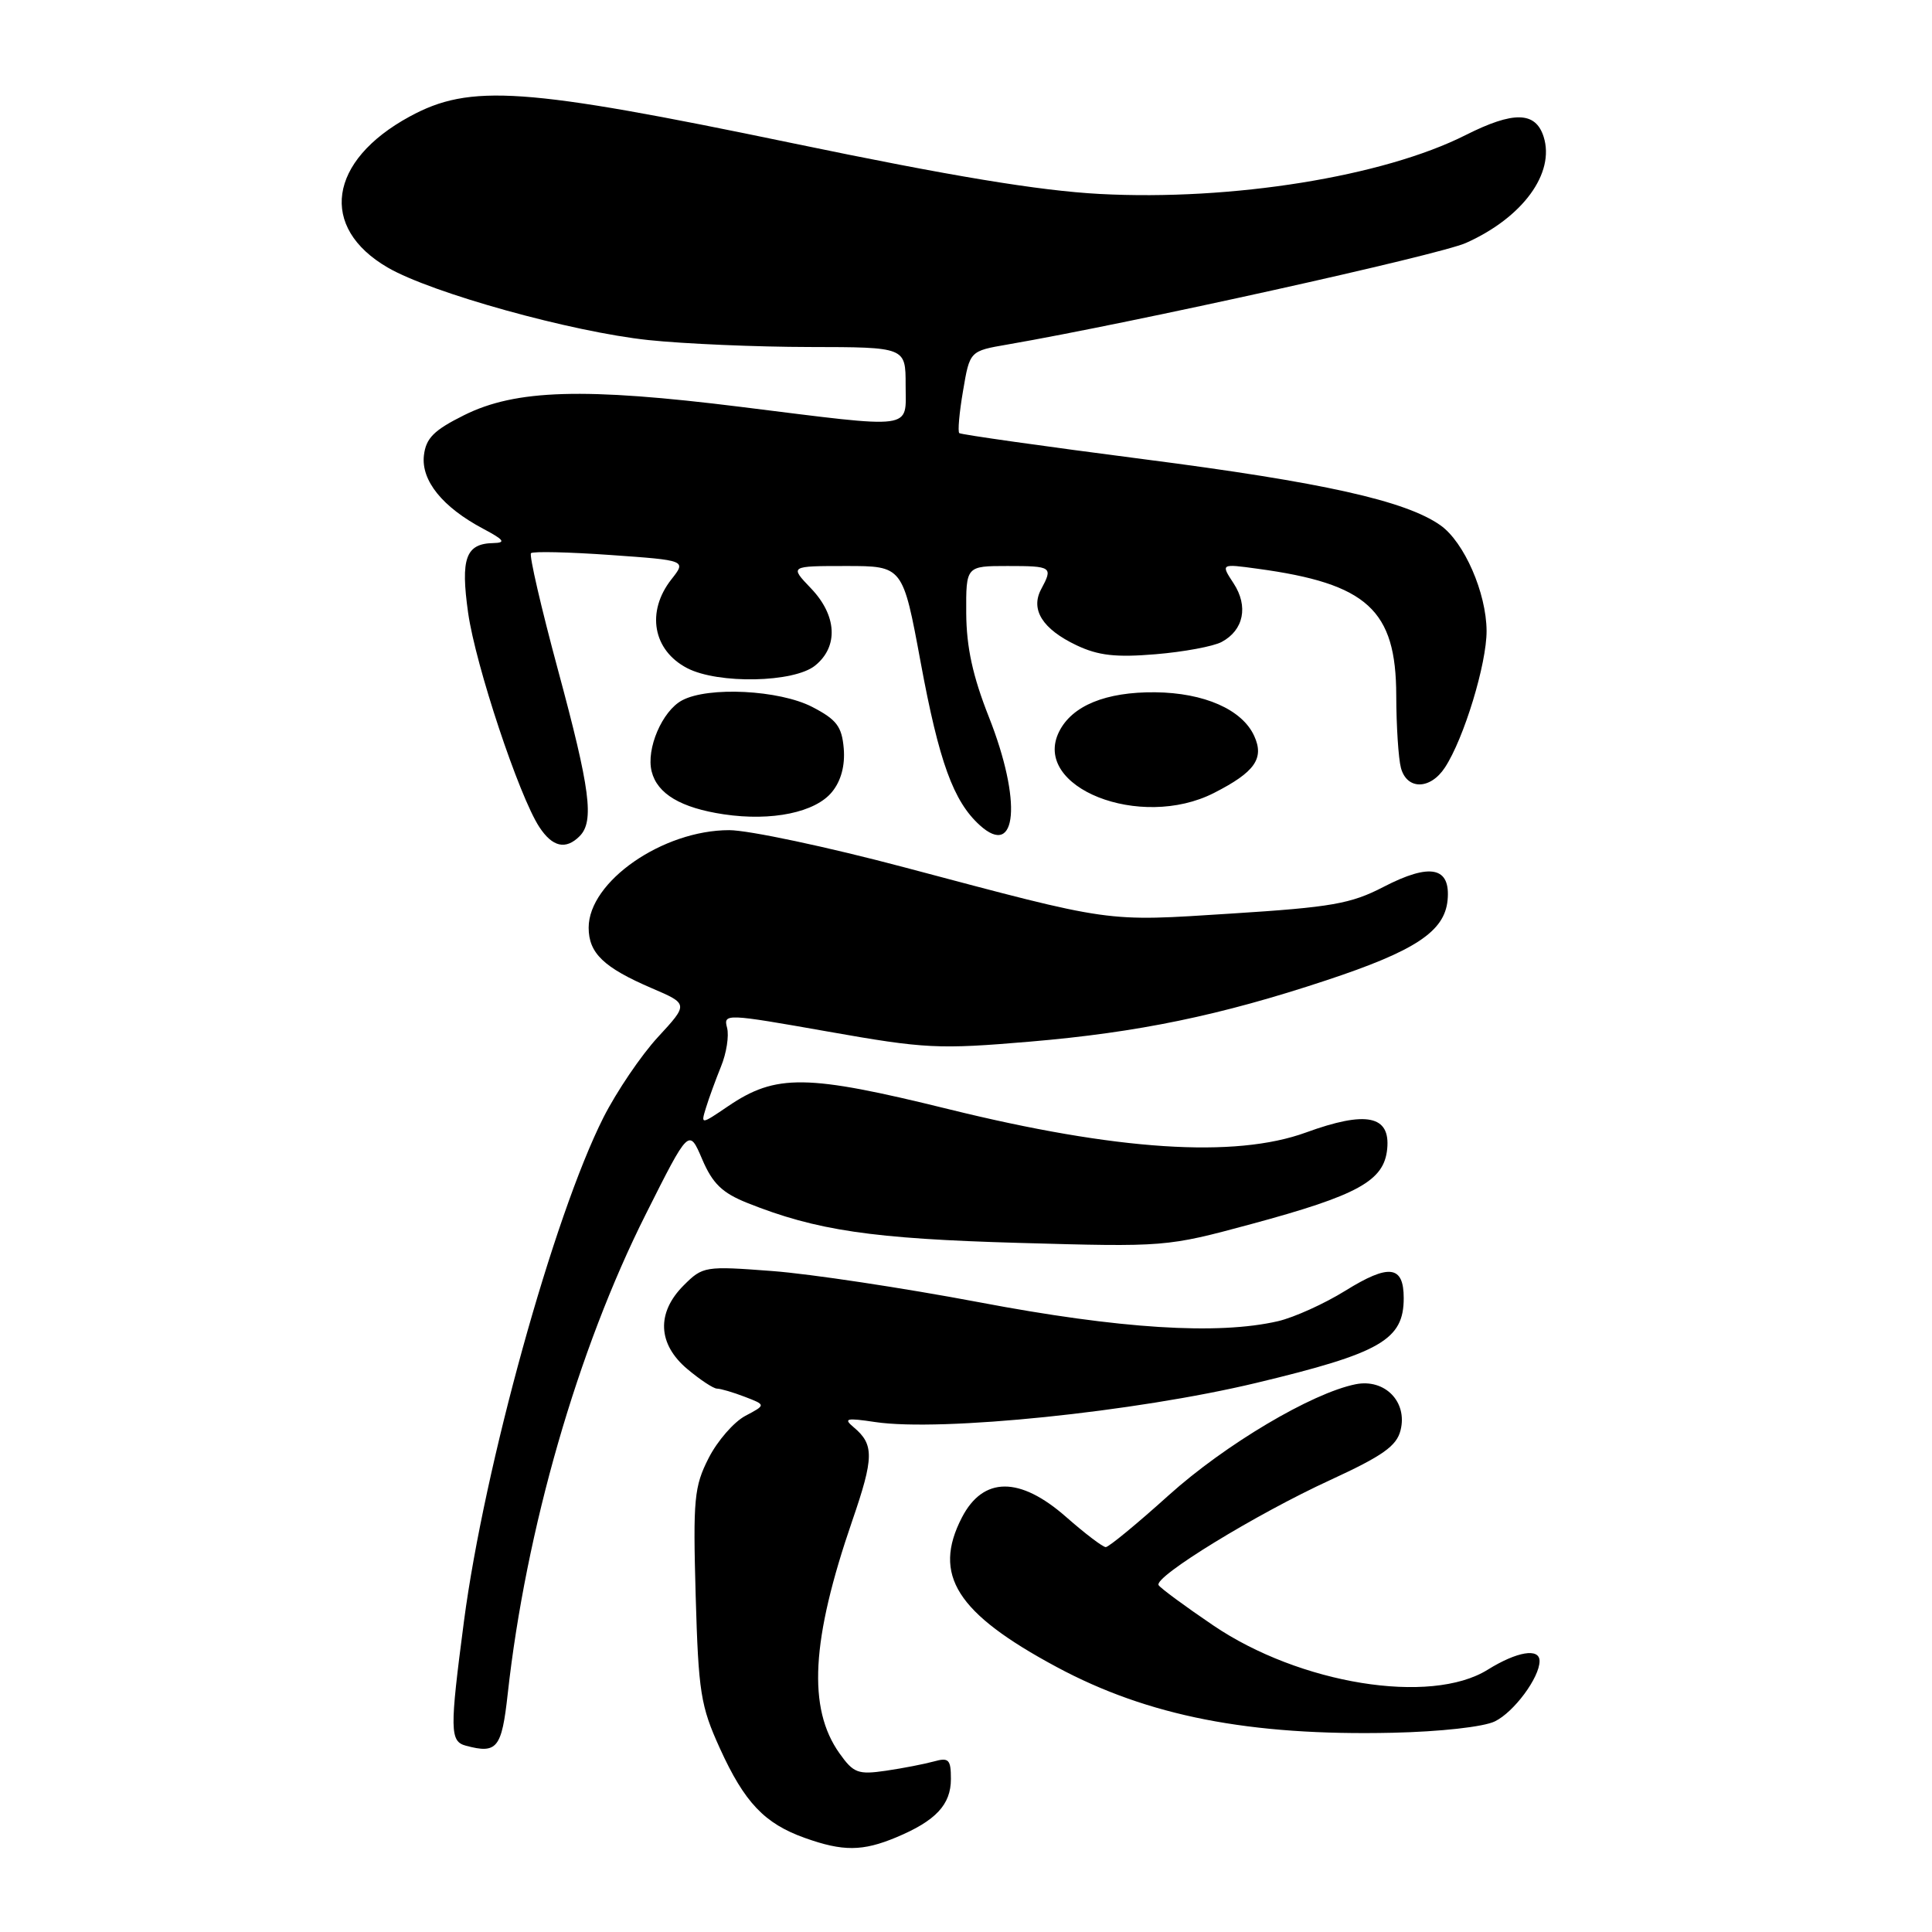 <?xml version="1.0" encoding="UTF-8" standalone="no"?>
<!DOCTYPE svg PUBLIC "-//W3C//DTD SVG 1.1//EN" "http://www.w3.org/Graphics/SVG/1.1/DTD/svg11.dtd" >
<svg xmlns="http://www.w3.org/2000/svg" xmlns:xlink="http://www.w3.org/1999/xlink" version="1.1" viewBox="0 0 256 256">
 <g >
 <path fill="currentColor"
d=" M 118.75 243.46 C 123.99 241.27 126.00 239.13 126.00 235.73 C 126.00 233.14 125.72 232.85 123.75 233.40 C 122.51 233.74 119.66 234.30 117.40 234.63 C 113.70 235.17 113.10 234.95 111.24 232.33 C 106.99 226.36 107.49 217.30 112.93 201.50 C 115.81 193.14 115.84 191.40 113.13 189.13 C 111.72 187.95 112.11 187.85 115.98 188.43 C 124.71 189.73 150.45 187.08 166.47 183.24 C 182.95 179.29 186.00 177.54 186.00 172.01 C 186.00 167.67 184.06 167.43 178.26 171.03 C 175.49 172.75 171.49 174.56 169.36 175.06 C 161.38 176.91 148.37 176.09 129.71 172.55 C 119.69 170.66 107.38 168.80 102.34 168.42 C 93.40 167.74 93.12 167.79 90.59 170.32 C 86.96 173.95 87.14 178.10 91.08 181.41 C 92.77 182.83 94.54 184.00 95.01 184.00 C 95.48 184.00 97.14 184.49 98.68 185.08 C 101.50 186.16 101.50 186.16 98.76 187.61 C 97.25 188.41 95.06 190.92 93.90 193.20 C 91.98 196.97 91.82 198.61 92.18 211.42 C 92.55 224.26 92.83 226.04 95.39 231.67 C 98.65 238.84 101.31 241.64 106.66 243.54 C 111.70 245.34 114.29 245.32 118.75 243.46 Z  M 67.27 224.49 C 69.68 202.69 76.54 178.85 85.58 160.87 C 91.29 149.50 91.29 149.50 93.04 153.60 C 94.42 156.83 95.69 158.06 99.01 159.39 C 108.17 163.05 115.54 164.14 135.00 164.69 C 154.42 165.24 154.55 165.23 165.78 162.20 C 179.96 158.37 183.40 156.47 183.81 152.24 C 184.25 147.80 181.03 147.15 173.05 150.06 C 163.64 153.49 147.97 152.47 125.65 146.96 C 106.87 142.33 102.82 142.28 96.49 146.57 C 92.85 149.04 92.85 149.04 93.55 146.77 C 93.93 145.52 94.83 143.07 95.54 141.31 C 96.26 139.56 96.62 137.25 96.34 136.18 C 95.84 134.28 96.18 134.30 109.66 136.68 C 122.59 138.97 124.35 139.05 136.50 138.02 C 150.78 136.81 161.67 134.56 175.70 129.91 C 187.50 126.01 191.40 123.44 191.81 119.30 C 192.24 114.87 189.54 114.30 183.32 117.52 C 179.00 119.76 176.44 120.21 163.19 121.05 C 146.22 122.13 147.77 122.34 119.89 114.94 C 109.65 112.22 99.18 110.00 96.62 110.00 C 87.82 110.00 78.00 116.81 78.00 122.92 C 78.00 126.30 80.00 128.21 86.36 130.94 C 91.23 133.03 91.23 133.03 87.17 137.43 C 84.94 139.85 81.70 144.64 79.96 148.07 C 73.35 161.17 64.18 194.31 61.48 214.80 C 59.58 229.29 59.60 230.75 61.75 231.32 C 65.86 232.42 66.48 231.65 67.27 224.49 Z  M 198.08 228.09 C 200.61 226.86 204.00 222.28 204.00 220.10 C 204.00 218.33 201.01 218.83 197.12 221.25 C 189.55 225.96 172.21 223.15 160.74 215.36 C 157.02 212.84 153.77 210.44 153.52 210.04 C 152.85 208.95 166.42 200.63 176.29 196.10 C 183.21 192.91 185.06 191.61 185.58 189.52 C 186.53 185.75 183.50 182.65 179.63 183.42 C 173.81 184.59 162.33 191.41 154.87 198.12 C 150.67 201.91 146.91 205.00 146.52 205.00 C 146.13 205.00 143.76 203.20 141.26 201.00 C 135.13 195.61 130.28 195.63 127.46 201.07 C 123.52 208.69 126.74 213.76 140.02 220.89 C 152.12 227.39 165.58 230.02 184.50 229.60 C 190.83 229.46 196.60 228.82 198.08 228.09 Z  M 76.80 110.80 C 78.77 108.83 78.21 104.59 73.94 88.79 C 71.71 80.53 70.10 73.57 70.36 73.30 C 70.62 73.04 75.36 73.15 80.89 73.54 C 90.95 74.25 90.95 74.25 88.97 76.76 C 85.59 81.06 86.51 86.18 91.07 88.54 C 95.18 90.66 105.21 90.46 108.01 88.19 C 111.13 85.67 110.90 81.54 107.44 77.94 C 104.63 75.00 104.63 75.00 112.13 75.00 C 119.63 75.00 119.63 75.00 121.99 87.75 C 124.43 100.95 126.33 106.18 129.83 109.35 C 134.78 113.83 135.43 106.13 131.03 95.00 C 128.89 89.59 128.06 85.76 128.03 81.25 C 128.00 75.00 128.00 75.00 133.50 75.00 C 139.39 75.00 139.55 75.11 137.96 78.07 C 136.51 80.78 138.14 83.36 142.64 85.50 C 145.53 86.87 147.85 87.13 153.12 86.69 C 156.85 86.38 160.79 85.65 161.88 85.06 C 164.80 83.50 165.44 80.33 163.46 77.30 C 161.75 74.69 161.75 74.69 166.63 75.36 C 181.18 77.33 184.99 80.82 185.01 92.15 C 185.02 96.19 185.30 100.51 185.63 101.75 C 186.42 104.69 189.52 104.66 191.46 101.70 C 193.98 97.86 197.00 87.94 196.98 83.59 C 196.95 78.55 194.01 71.82 190.86 69.60 C 186.24 66.35 175.31 63.91 151.57 60.85 C 138.33 59.14 127.32 57.58 127.11 57.39 C 126.89 57.20 127.11 54.68 127.61 51.78 C 128.50 46.51 128.50 46.51 133.50 45.65 C 150.08 42.78 190.68 33.79 194.25 32.19 C 201.77 28.83 206.07 22.95 204.54 18.12 C 203.47 14.76 200.55 14.70 194.20 17.90 C 183.30 23.40 163.23 26.63 145.71 25.70 C 137.68 25.27 126.13 23.36 105.00 18.97 C 69.38 11.57 62.30 11.07 54.27 15.45 C 43.50 21.31 42.23 30.15 51.39 35.46 C 57.20 38.83 75.78 43.99 85.92 45.06 C 90.64 45.56 100.24 45.97 107.25 45.98 C 120.00 46.00 120.00 46.00 120.00 51.00 C 120.00 57.03 121.54 56.82 98.21 53.92 C 77.42 51.33 68.34 51.60 61.50 55.01 C 57.48 57.01 56.44 58.06 56.17 60.35 C 55.79 63.68 58.64 67.20 64.00 70.05 C 66.81 71.54 67.08 71.92 65.37 71.96 C 61.71 72.03 61.01 73.98 62.03 81.21 C 63.02 88.17 68.77 105.47 71.46 109.58 C 73.20 112.24 74.96 112.64 76.80 110.80 Z  M 110.26 104.92 C 111.45 103.46 111.99 101.42 111.80 99.17 C 111.55 96.26 110.86 95.35 107.62 93.67 C 103.26 91.42 93.85 90.94 90.38 92.80 C 87.74 94.21 85.59 99.24 86.35 102.23 C 87.10 105.20 90.23 107.05 95.90 107.90 C 102.27 108.85 108.06 107.65 110.26 104.92 Z  M 160.86 105.07 C 166.28 102.31 167.55 100.50 166.19 97.52 C 164.59 94.01 159.56 91.80 153.06 91.73 C 146.52 91.67 142.06 93.50 140.34 96.94 C 136.66 104.33 151.09 110.05 160.86 105.07 Z "/>
</g>
</svg>